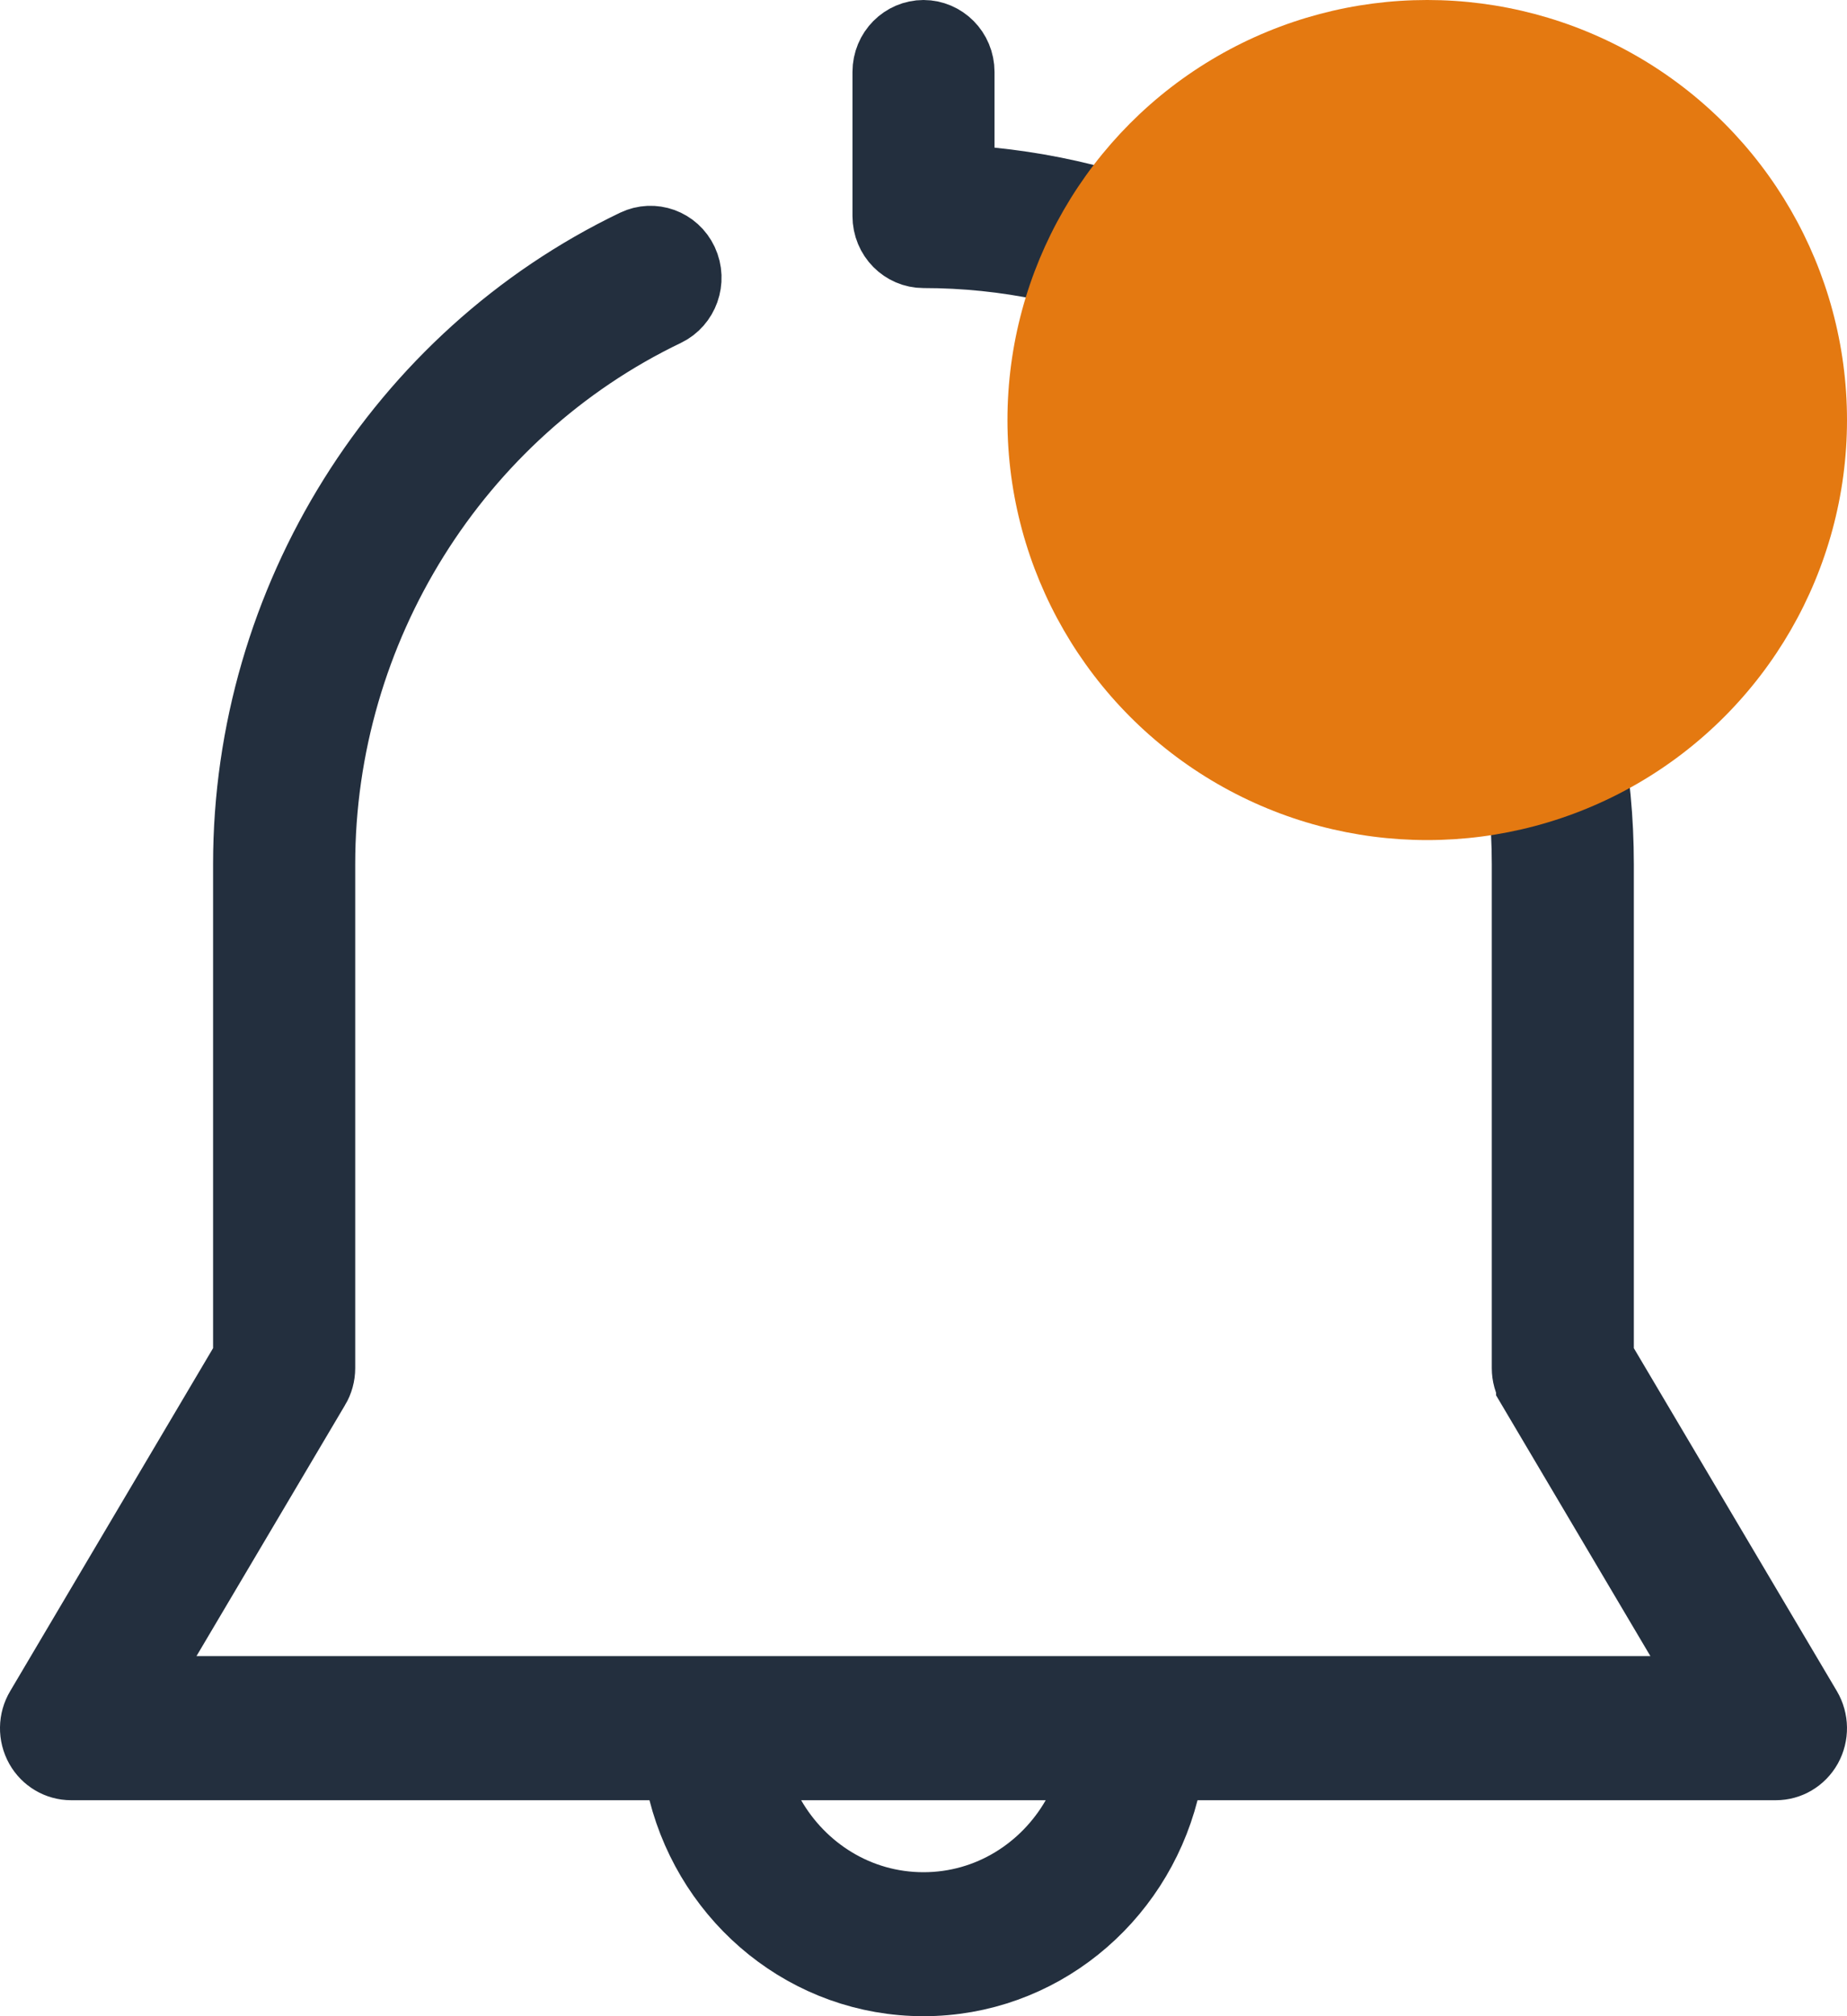 <svg width="22" height="24" viewBox="0 0 22 24" fill="none" xmlns="http://www.w3.org/2000/svg">
<path d="M21.449 20.385L21.449 20.385C21.515 20.497 21.517 20.636 21.454 20.75C21.39 20.863 21.275 20.929 21.154 20.929H14.264H13.876L13.78 21.304C13.455 22.571 12.332 23.5 11 23.5C9.669 23.5 8.544 22.571 8.22 21.304L8.123 20.929H7.735H0.846C0.724 20.929 0.609 20.862 0.547 20.752C0.482 20.636 0.485 20.496 0.551 20.386L0.551 20.386L2.968 16.303L3.038 16.185V16.048V10.286C3.038 7.177 4.833 4.311 7.602 2.983C7.771 2.902 7.976 2.973 8.06 3.151C8.146 3.335 8.065 3.549 7.894 3.631L7.894 3.631C5.362 4.845 3.731 7.457 3.731 10.286V16.286C3.731 16.352 3.713 16.416 3.68 16.471L3.679 16.472L1.91 19.459L1.463 20.214H2.34H19.659H20.536L20.089 19.46L18.32 16.472L18.32 16.471C18.287 16.416 18.269 16.352 18.269 16.286V10.286C18.269 6.235 15.014 2.929 11 2.929C10.815 2.929 10.654 2.775 10.654 2.571V0.857C10.654 0.654 10.815 0.5 11 0.5C11.185 0.5 11.346 0.654 11.346 0.857V1.758V2.21L11.796 2.255C15.808 2.661 18.961 6.103 18.961 10.286V16.048V16.185L19.031 16.303L21.449 20.385ZM9.543 20.929H8.678L9.109 21.678C9.485 22.331 10.183 22.786 11 22.786C11.816 22.786 12.515 22.331 12.89 21.677L13.32 20.929H12.456H9.543Z" fill="#48A3C6" stroke="#232F3E"/>
<circle cx="17" cy="5" r="5" fill="#E47911"/>
</svg>
